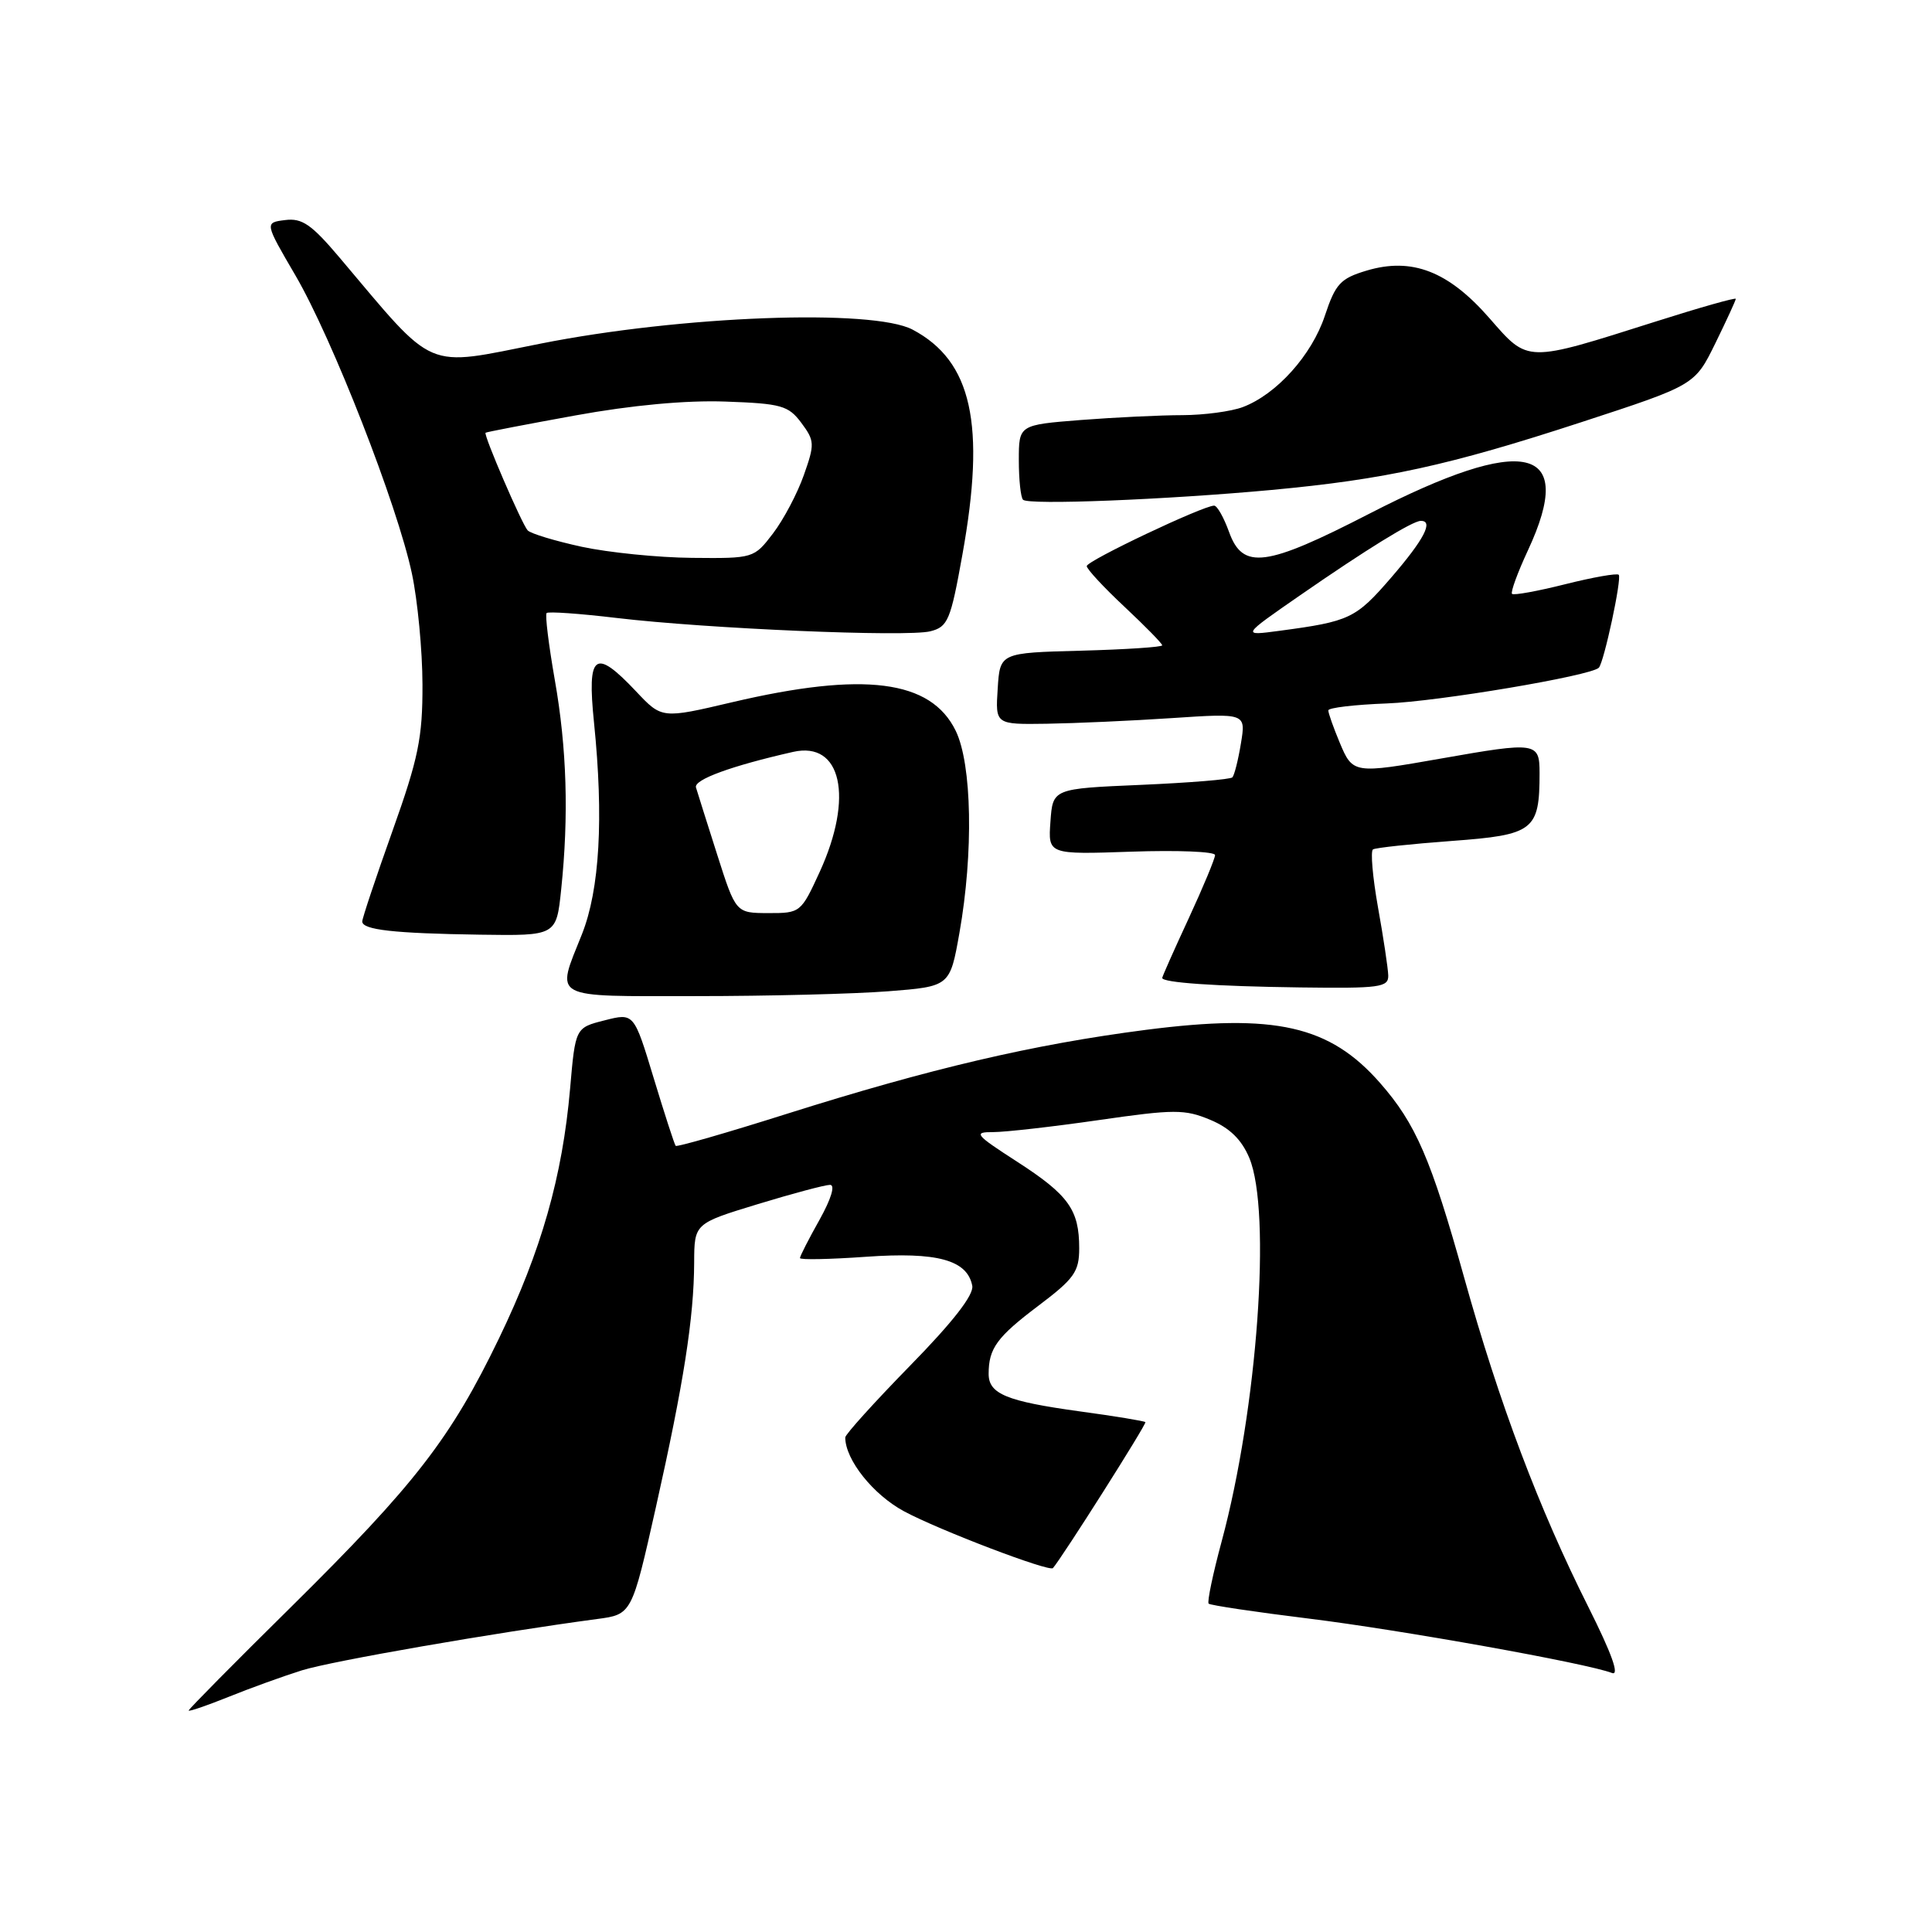 <?xml version="1.0" encoding="UTF-8" standalone="no"?>
<!DOCTYPE svg PUBLIC "-//W3C//DTD SVG 1.1//EN" "http://www.w3.org/Graphics/SVG/1.1/DTD/svg11.dtd" >
<svg xmlns="http://www.w3.org/2000/svg" xmlns:xlink="http://www.w3.org/1999/xlink" version="1.1" viewBox="0 0 256 256">
 <g >
 <path fill="currentColor"
d=" M 40.00 221.33 C 43.93 220.10 65.56 216.34 79.11 214.53 C 83.72 213.92 83.72 213.92 86.91 199.71 C 90.59 183.30 91.95 174.62 91.98 167.31 C 92.00 162.12 92.00 162.12 100.39 159.56 C 105.01 158.15 109.33 157.00 109.98 157.00 C 110.70 157.00 110.15 158.83 108.59 161.63 C 107.16 164.17 106.00 166.45 106.00 166.70 C 106.00 166.95 109.94 166.87 114.75 166.53 C 124.18 165.86 128.17 166.95 128.83 170.37 C 129.06 171.57 126.27 175.16 120.59 180.96 C 115.87 185.79 112.00 190.07 112.00 190.47 C 112.00 193.42 115.70 198.06 119.80 200.26 C 124.43 202.75 139.05 208.32 139.52 207.78 C 140.77 206.34 151.98 188.65 151.77 188.44 C 151.62 188.29 147.69 187.64 143.04 187.01 C 133.38 185.68 131.00 184.70 131.00 182.05 C 131.00 178.67 132.09 177.17 137.59 173.02 C 142.35 169.43 143.00 168.51 143.00 165.40 C 143.00 160.30 141.60 158.34 134.77 153.93 C 129.19 150.33 128.93 150.00 131.59 150.01 C 133.19 150.01 139.48 149.30 145.57 148.42 C 155.60 146.97 156.99 146.97 160.36 148.38 C 162.95 149.46 164.51 150.99 165.54 153.43 C 168.50 160.53 166.62 186.65 161.88 204.23 C 160.71 208.55 159.94 212.27 160.15 212.49 C 160.37 212.71 166.34 213.60 173.41 214.47 C 185.60 215.97 210.26 220.39 213.60 221.68 C 214.63 222.07 213.56 219.10 210.49 212.98 C 203.91 199.88 198.67 185.99 194.01 169.29 C 189.62 153.55 187.60 148.89 182.85 143.48 C 176.18 135.89 168.98 134.26 151.84 136.46 C 136.89 138.39 123.27 141.58 104.19 147.61 C 96.29 150.11 89.69 152.01 89.53 151.83 C 89.37 151.65 88.06 147.61 86.62 142.86 C 84.00 134.21 84.00 134.21 80.12 135.20 C 76.24 136.18 76.24 136.18 75.54 144.26 C 74.52 155.91 71.73 165.71 66.13 177.32 C 59.73 190.58 55.03 196.66 38.58 212.92 C 31.11 220.29 25.00 226.47 25.00 226.65 C 25.00 226.83 27.36 226.02 30.25 224.86 C 33.14 223.69 37.52 222.11 40.00 221.33 Z  M 117.68 131.35 C 125.87 130.71 125.87 130.71 127.13 123.61 C 129.01 112.99 128.79 101.26 126.64 96.84 C 123.35 90.08 114.48 88.95 97.01 93.05 C 87.70 95.24 87.70 95.24 84.29 91.62 C 78.81 85.81 77.77 86.58 78.71 95.75 C 80.00 108.41 79.46 117.87 77.11 123.79 C 73.64 132.49 72.74 132.00 92.25 131.99 C 101.74 131.99 113.18 131.70 117.68 131.35 Z  M 183.95 129.25 C 183.92 128.29 183.31 124.22 182.59 120.22 C 181.88 116.22 181.58 112.76 181.93 112.55 C 182.28 112.33 186.97 111.83 192.36 111.43 C 203.24 110.63 204.00 110.05 204.00 102.43 C 204.00 98.34 203.59 98.28 191.00 100.50 C 179.35 102.55 179.25 102.54 177.51 98.38 C 176.68 96.39 176.00 94.47 176.01 94.13 C 176.01 93.78 179.50 93.37 183.76 93.21 C 190.53 92.96 210.79 89.55 211.85 88.48 C 212.53 87.80 214.93 76.60 214.49 76.16 C 214.26 75.93 211.07 76.49 207.41 77.41 C 203.75 78.33 200.57 78.91 200.35 78.69 C 200.14 78.47 201.09 75.86 202.47 72.90 C 208.93 59.01 202.11 57.44 181.46 68.06 C 167.71 75.14 164.68 75.53 162.86 70.50 C 162.17 68.58 161.28 67.00 160.88 67.00 C 159.42 67.00 144.00 74.31 144.00 75.01 C 144.00 75.40 146.25 77.83 149.00 80.40 C 151.75 82.98 154.00 85.27 154.00 85.51 C 154.00 85.74 149.16 86.06 143.25 86.22 C 132.50 86.50 132.50 86.50 132.20 91.25 C 131.89 96.00 131.89 96.00 138.70 95.90 C 142.44 95.84 149.91 95.51 155.30 95.15 C 165.09 94.50 165.09 94.50 164.43 98.50 C 164.07 100.70 163.56 102.72 163.30 103.00 C 163.05 103.28 157.59 103.72 151.17 104.00 C 139.50 104.50 139.50 104.50 139.19 108.86 C 138.87 113.23 138.87 113.23 149.94 112.85 C 156.02 112.64 161.00 112.84 161.00 113.30 C 161.00 113.76 159.43 117.54 157.50 121.71 C 155.57 125.87 154.00 129.41 154.00 129.58 C 154.00 130.20 160.97 130.69 172.25 130.84 C 182.85 130.98 183.99 130.83 183.95 129.25 Z  M 74.36 117.85 C 75.38 108.06 75.11 99.14 73.51 90.07 C 72.70 85.43 72.21 81.46 72.43 81.23 C 72.65 81.01 76.81 81.30 81.67 81.88 C 93.70 83.31 120.15 84.43 123.27 83.65 C 125.60 83.06 125.96 82.22 127.52 73.51 C 130.64 56.21 128.79 47.85 120.93 43.68 C 115.64 40.88 90.23 41.83 71.59 45.54 C 56.06 48.62 57.89 49.40 45.00 34.14 C 41.28 29.74 40.03 28.87 37.78 29.16 C 35.06 29.50 35.06 29.50 39.15 36.50 C 44.04 44.88 52.66 66.94 54.58 76.00 C 55.34 79.58 55.97 86.19 55.98 90.70 C 56.00 97.77 55.44 100.47 52.00 110.12 C 49.80 116.29 48.00 121.68 48.00 122.10 C 48.00 123.21 52.18 123.68 63.61 123.85 C 73.72 124.00 73.72 124.00 74.36 117.85 Z  M 168.50 64.92 C 183.54 63.52 191.94 61.69 209.54 55.94 C 224.57 51.03 224.57 51.03 227.29 45.49 C 228.78 42.45 230.00 39.79 230.00 39.60 C 230.00 39.40 225.26 40.74 219.47 42.58 C 202.06 48.10 202.56 48.11 197.35 42.15 C 191.91 35.93 187.08 34.06 181.07 35.86 C 177.61 36.90 176.96 37.60 175.55 41.84 C 173.82 47.06 169.15 52.25 164.68 53.94 C 163.14 54.52 159.54 55.00 156.68 55.01 C 153.83 55.01 147.79 55.30 143.25 55.65 C 135.00 56.30 135.00 56.30 135.00 60.98 C 135.00 63.56 135.25 65.92 135.56 66.22 C 136.27 66.94 154.41 66.22 168.50 64.92 Z  M 95.03 113.24 C 93.67 108.98 92.41 104.98 92.22 104.34 C 91.92 103.31 96.88 101.49 105.09 99.63 C 111.50 98.18 113.15 105.62 108.62 115.52 C 106.14 120.93 106.05 121.00 101.81 120.99 C 97.50 120.98 97.50 120.98 95.03 113.24 Z  M 172.27 78.88 C 181.02 72.82 187.14 69.04 188.25 69.02 C 190.00 68.98 188.71 71.47 184.35 76.52 C 179.64 81.97 178.88 82.34 169.50 83.59 C 164.50 84.26 164.50 84.26 172.27 78.88 Z  M 77.08 72.45 C 73.55 71.68 70.33 70.71 69.92 70.28 C 69.16 69.47 64.05 57.62 64.34 57.34 C 64.43 57.25 69.78 56.22 76.23 55.05 C 83.69 53.69 90.92 53.02 96.12 53.21 C 103.53 53.47 104.47 53.74 106.18 56.03 C 107.95 58.41 107.97 58.84 106.51 62.96 C 105.66 65.38 103.82 68.86 102.43 70.68 C 99.91 73.98 99.85 74.00 91.70 73.92 C 87.19 73.88 80.61 73.21 77.08 72.45 Z "/>
</g>
</svg>